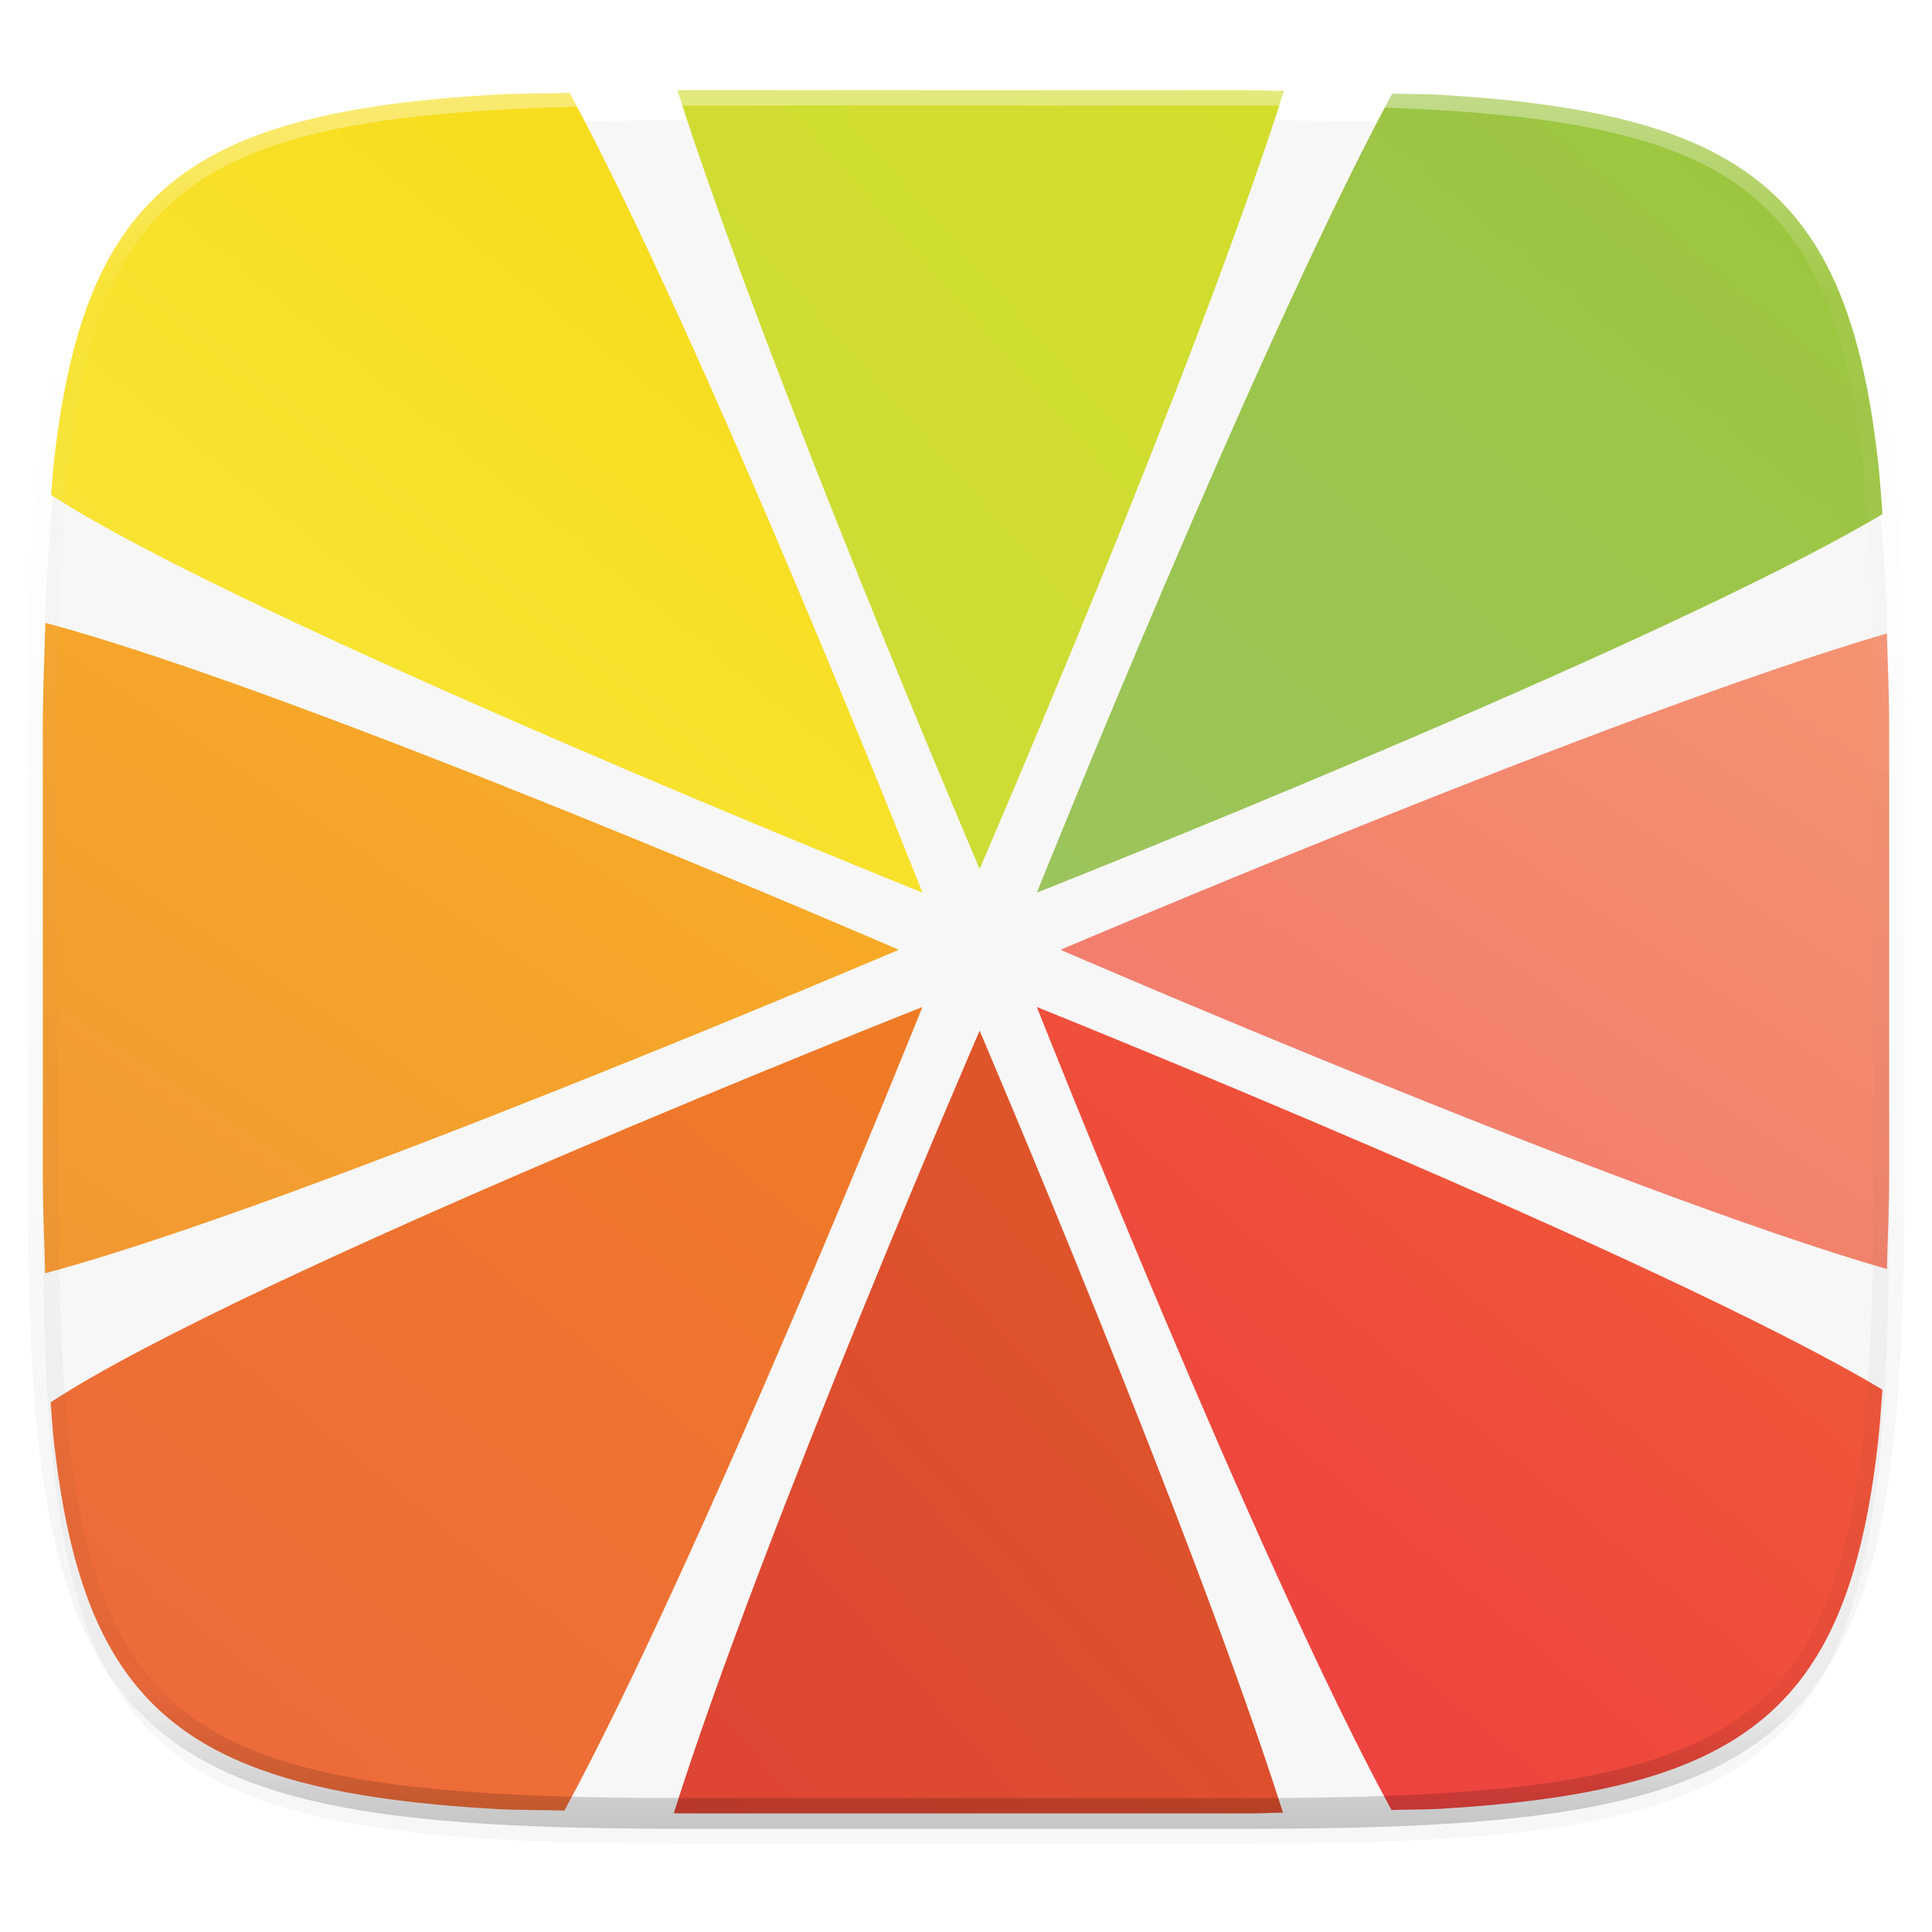 <svg xmlns="http://www.w3.org/2000/svg" style="isolation:isolate" width="256" height="256" viewBox="0 0 256 256">
 <defs>
  <filter id="NecVVOiVtBUyGxqBAKIIl5QWm8rWfgXj" width="270.648" height="254.338" x="-7.32" y="2.95" filterUnits="userSpaceOnUse">
   <feGaussianBlur xmlns="http://www.w3.org/2000/svg" in="SourceGraphic" stdDeviation="4.294"/>
   <feOffset xmlns="http://www.w3.org/2000/svg" dx="0" dy="4" result="pf_100_offsetBlur"/>
   <feFlood xmlns="http://www.w3.org/2000/svg" flood-opacity=".4"/>
   <feComposite xmlns="http://www.w3.org/2000/svg" in2="pf_100_offsetBlur" operator="in" result="pf_100_dropShadow"/>
   <feBlend xmlns="http://www.w3.org/2000/svg" in="SourceGraphic" in2="pf_100_dropShadow" mode="normal"/>
  </filter>
 </defs>
 <g filter="url(#NecVVOiVtBUyGxqBAKIIl5QWm8rWfgXj)">
  <path fill="#F7F7F7" d="M 165.685 11.947 C 239.74 11.947 250.324 22.504 250.324 96.491 L 250.324 155.742 C 250.324 229.728 239.74 240.285 165.685 240.285 L 90.315 240.285 C 16.26 240.285 5.676 229.728 5.676 155.742 L 5.676 96.491 C 5.676 22.504 16.26 11.947 90.315 11.947 L 165.685 11.947 Z"/>
 </g>
 <g>
  <linearGradient id="_lgradient_161" x1="1.377" x2="-.638" y1="-.406" y2="1.875" gradientTransform="matrix(109.801,0,0,84.223,140.523,83.936)" gradientUnits="userSpaceOnUse">
   <stop offset="0%" style="stop-color:rgb(247,160,118)"/>
   <stop offset="44.55%" style="stop-color:rgb(243,129,108)"/>
   <stop offset="100%" style="stop-color:rgb(240,104,120)"/>
  </linearGradient>
  <path fill="url(#_lgradient_161)" d="M 250.025 168.159 C 250.121 164.024 250.324 160.36 250.324 155.745 L 250.324 96.493 C 250.324 91.825 250.119 88.113 250.021 83.936 C 214.339 94.329 140.523 125.854 140.523 125.854 C 140.523 125.854 214.193 157.789 250.025 168.159 Z"/>
  <linearGradient id="_lgradient_162" x1=".96" x2="-1.015" y1="-.038" y2="2.196" gradientTransform="matrix(112.047,0,0,105.875,137.387,12.401)" gradientUnits="userSpaceOnUse">
   <stop offset="0%" style="stop-color:rgb(157,198,59)"/>
   <stop offset="100%" style="stop-color:rgb(155,193,131)"/>
  </linearGradient>
  <path fill="url(#_lgradient_162)" d="M 249.434 68.126 C 249.259 65.776 249.101 63.379 248.859 61.218 C 248.495 57.964 248.051 54.92 247.514 52.071 C 246.976 49.223 246.346 46.57 245.609 44.1 C 244.873 41.631 244.031 39.345 243.07 37.229 C 242.109 35.114 241.03 33.17 239.818 31.382 C 238.607 29.594 237.263 27.963 235.775 26.477 C 234.288 24.991 232.655 23.65 230.865 22.44 C 229.075 21.23 227.128 20.152 225.01 19.192 C 222.892 18.233 220.603 17.392 218.131 16.657 C 215.659 15.922 213.004 15.291 210.152 14.755 C 207.301 14.218 204.253 13.775 200.996 13.411 C 197.739 13.047 194.272 12.764 190.584 12.548 C 188.773 12.441 186.392 12.477 184.473 12.401 C 166.512 45.676 137.387 118.276 137.387 118.276 C 137.387 118.276 219.841 85.713 249.434 68.126 Z"/>
  <linearGradient id="_lgradient_163" x1="1.233" x2="-1.197" y1="-.515" y2="2.235" gradientTransform="matrix(80.369,0,0,103.188,89.758,11.95)" gradientUnits="userSpaceOnUse">
   <stop offset="0%" style="stop-color:rgb(213,222,38)"/>
   <stop offset="100%" style="stop-color:rgb(197,217,75)"/>
  </linearGradient>
  <path fill="url(#_lgradient_163)" d="M 170.127 12.057 C 168.538 12.046 167.337 11.95 165.686 11.95 L 90.314 11.95 C 90.107 11.95 89.964 11.964 89.758 11.964 C 101.737 49.461 129.809 115.138 129.809 115.138 C 129.809 115.138 158.208 49.57 170.127 12.057 Z"/>
  <linearGradient id="_lgradient_164" x1="1.489" x2="-.427" y1="-.589" y2="1.579" gradientTransform="matrix(115.453,0,0,105.969,6.777,12.305)" gradientUnits="userSpaceOnUse">
   <stop offset="0%" style="stop-color:rgb(242,210,0)"/>
   <stop offset="100%" style="stop-color:rgb(253,239,82)"/>
  </linearGradient>
  <path fill="url(#_lgradient_164)" d="M 75.477 12.305 C 72.199 12.4 68.397 12.373 65.416 12.548 C 61.728 12.764 58.261 13.047 55.004 13.411 C 51.747 13.775 48.699 14.218 45.848 14.755 C 42.996 15.291 40.341 15.922 37.869 16.657 C 35.397 17.392 33.108 18.233 30.99 19.192 C 28.872 20.152 26.925 21.23 25.135 22.44 C 23.345 23.65 21.712 24.991 20.225 26.477 C 18.737 27.963 17.393 29.594 16.182 31.382 C 14.97 33.17 13.891 35.114 12.93 37.229 C 11.969 39.345 11.127 41.631 10.391 44.1 C 9.654 46.57 9.024 49.223 8.486 52.071 C 7.949 54.92 7.505 57.964 7.141 61.218 C 6.988 62.581 6.903 64.139 6.777 65.577 C 32.128 82.133 122.23 118.274 122.23 118.274 C 122.23 118.274 93.541 45.673 75.477 12.305 Z"/>
  <linearGradient id="_lgradient_165" x1="1.585" x2="-.366" y1="-1.471" y2=".737" gradientTransform="matrix(113.414,0,0,86.18,5.676,82.532)" gradientUnits="userSpaceOnUse">
   <stop offset="0%" style="stop-color:rgb(255,205,16)"/>
   <stop offset="100%" style="stop-color:rgb(242,150,52)"/>
  </linearGradient>
  <path fill="url(#_lgradient_165)" d="M 6.012 82.532 C 5.889 87.116 5.676 91.302 5.676 96.493 L 5.676 155.745 C 5.676 160.566 5.884 164.415 5.988 168.712 C 39.822 159.682 119.09 125.852 119.09 125.852 C 119.09 125.852 40.265 91.674 6.012 82.532 Z"/>
  <linearGradient id="_lgradient_166" x1="1.952" x2=".037" y1="-1.28" y2=".888" gradientTransform="matrix(115.52,0,0,106.482,6.707,133.432)" gradientUnits="userSpaceOnUse">
   <stop offset="0%" style="stop-color:rgb(247,159,28)"/>
   <stop offset="44.55%" style="stop-color:rgb(240,128,33)"/>
   <stop offset="100%" style="stop-color:rgb(237,105,60)"/>
  </linearGradient>
  <path fill="url(#_lgradient_166)" d="M 6.707 185.815 C 6.851 187.55 6.958 189.392 7.141 191.02 C 7.505 194.274 7.949 197.318 8.486 200.167 C 9.024 203.015 9.654 205.668 10.391 208.137 C 11.127 210.607 11.969 212.893 12.93 215.009 C 13.891 217.124 14.97 219.068 16.182 220.856 C 17.393 222.644 18.737 224.275 20.225 225.761 C 21.712 227.246 23.345 228.588 25.135 229.798 C 26.925 231.008 28.872 232.086 30.99 233.046 C 33.108 234.005 35.397 234.846 37.869 235.581 C 40.341 236.316 42.996 236.947 45.848 237.483 C 48.699 238.02 51.747 238.463 55.004 238.827 C 58.261 239.191 61.728 239.474 65.416 239.69 C 68.191 239.853 71.751 239.822 74.783 239.915 C 92.707 206.985 122.227 133.432 122.227 133.432 C 122.227 133.432 32.341 168.952 6.707 185.815 Z"/>
  <linearGradient id="_lgradient_167" x1="2.466" x2=".047" y1="-.866" y2="1.871" gradientTransform="matrix(80.725,0,0,103.717,89.279,136.571)" gradientUnits="userSpaceOnUse">
   <stop offset="0%" style="stop-color:rgb(228,124,38)"/>
   <stop offset="44.55%" style="stop-color:rgb(223,91,39)"/>
   <stop offset="100%" style="stop-color:rgb(221,58,58)"/>
  </linearGradient>
  <path fill="url(#_lgradient_167)" d="M 89.279 240.262 C 89.661 240.263 89.93 240.288 90.314 240.288 L 165.686 240.288 C 167.291 240.288 168.458 240.195 170.004 240.184 C 158.1 202.76 129.805 136.571 129.805 136.571 C 129.805 136.571 101.089 202.851 89.279 240.262 Z"/>
  <linearGradient id="_lgradient_168" x1="1.438" x2="-.537" y1="-.731" y2="1.504" gradientTransform="matrix(112.047,0,0,106.404,137.385,133.434)" gradientUnits="userSpaceOnUse">
   <stop offset="0%" style="stop-color:rgb(243,120,60)"/>
   <stop offset="44.55%" style="stop-color:rgb(239,83,57)"/>
   <stop offset="100%" style="stop-color:rgb(237,41,74)"/>
  </linearGradient>
  <path fill="url(#_lgradient_168)" d="M 184.379 239.839 C 186.329 239.762 188.746 239.798 190.584 239.69 C 194.272 239.474 197.739 239.191 200.996 238.827 C 204.253 238.463 207.301 238.02 210.152 237.483 C 213.004 236.947 215.659 236.316 218.131 235.581 C 220.603 234.846 222.892 234.005 225.01 233.046 C 227.128 232.086 229.075 231.008 230.865 229.798 C 232.655 228.588 234.288 227.246 235.775 225.761 C 237.263 224.275 238.607 222.644 239.818 220.856 C 241.03 219.068 242.109 217.124 243.07 215.009 C 244.031 212.893 244.873 210.607 245.609 208.137 C 246.346 205.668 246.976 203.015 247.514 200.167 C 248.051 197.318 248.495 194.274 248.859 191.02 C 249.1 188.867 249.257 186.478 249.432 184.137 C 220.63 166.873 137.385 133.434 137.385 133.434 C 137.385 133.434 166.331 206.685 184.379 239.839 Z"/>
 </g>
 <g opacity=".4">
  <linearGradient id="_lgradient_169" x1=".517" x2=".517" y1="0" y2="1">
   <stop offset="0%" style="stop-color:rgb(255,255,255)"/>
   <stop offset="12.5%" stop-opacity=".098" style="stop-color:rgb(255,255,255)"/>
   <stop offset="92.5%" stop-opacity=".098" style="stop-color:rgb(0,0,0)"/>
   <stop offset="100%" stop-opacity=".498" style="stop-color:rgb(0,0,0)"/>
  </linearGradient>
  <path fill="none" stroke="url(#_lgradient_169)" stroke-linecap="round" stroke-linejoin="round" stroke-width="4.077" d="M 165.685 11.947 C 239.74 11.947 250.324 22.504 250.324 96.491 L 250.324 155.742 C 250.324 229.728 239.74 240.285 165.685 240.285 L 90.315 240.285 C 16.26 240.285 5.676 229.728 5.676 155.742 L 5.676 96.491 C 5.676 22.504 16.26 11.947 90.315 11.947 L 165.685 11.947 Z" vector-effect="non-scaling-stroke"/>
 </g>
</svg>
